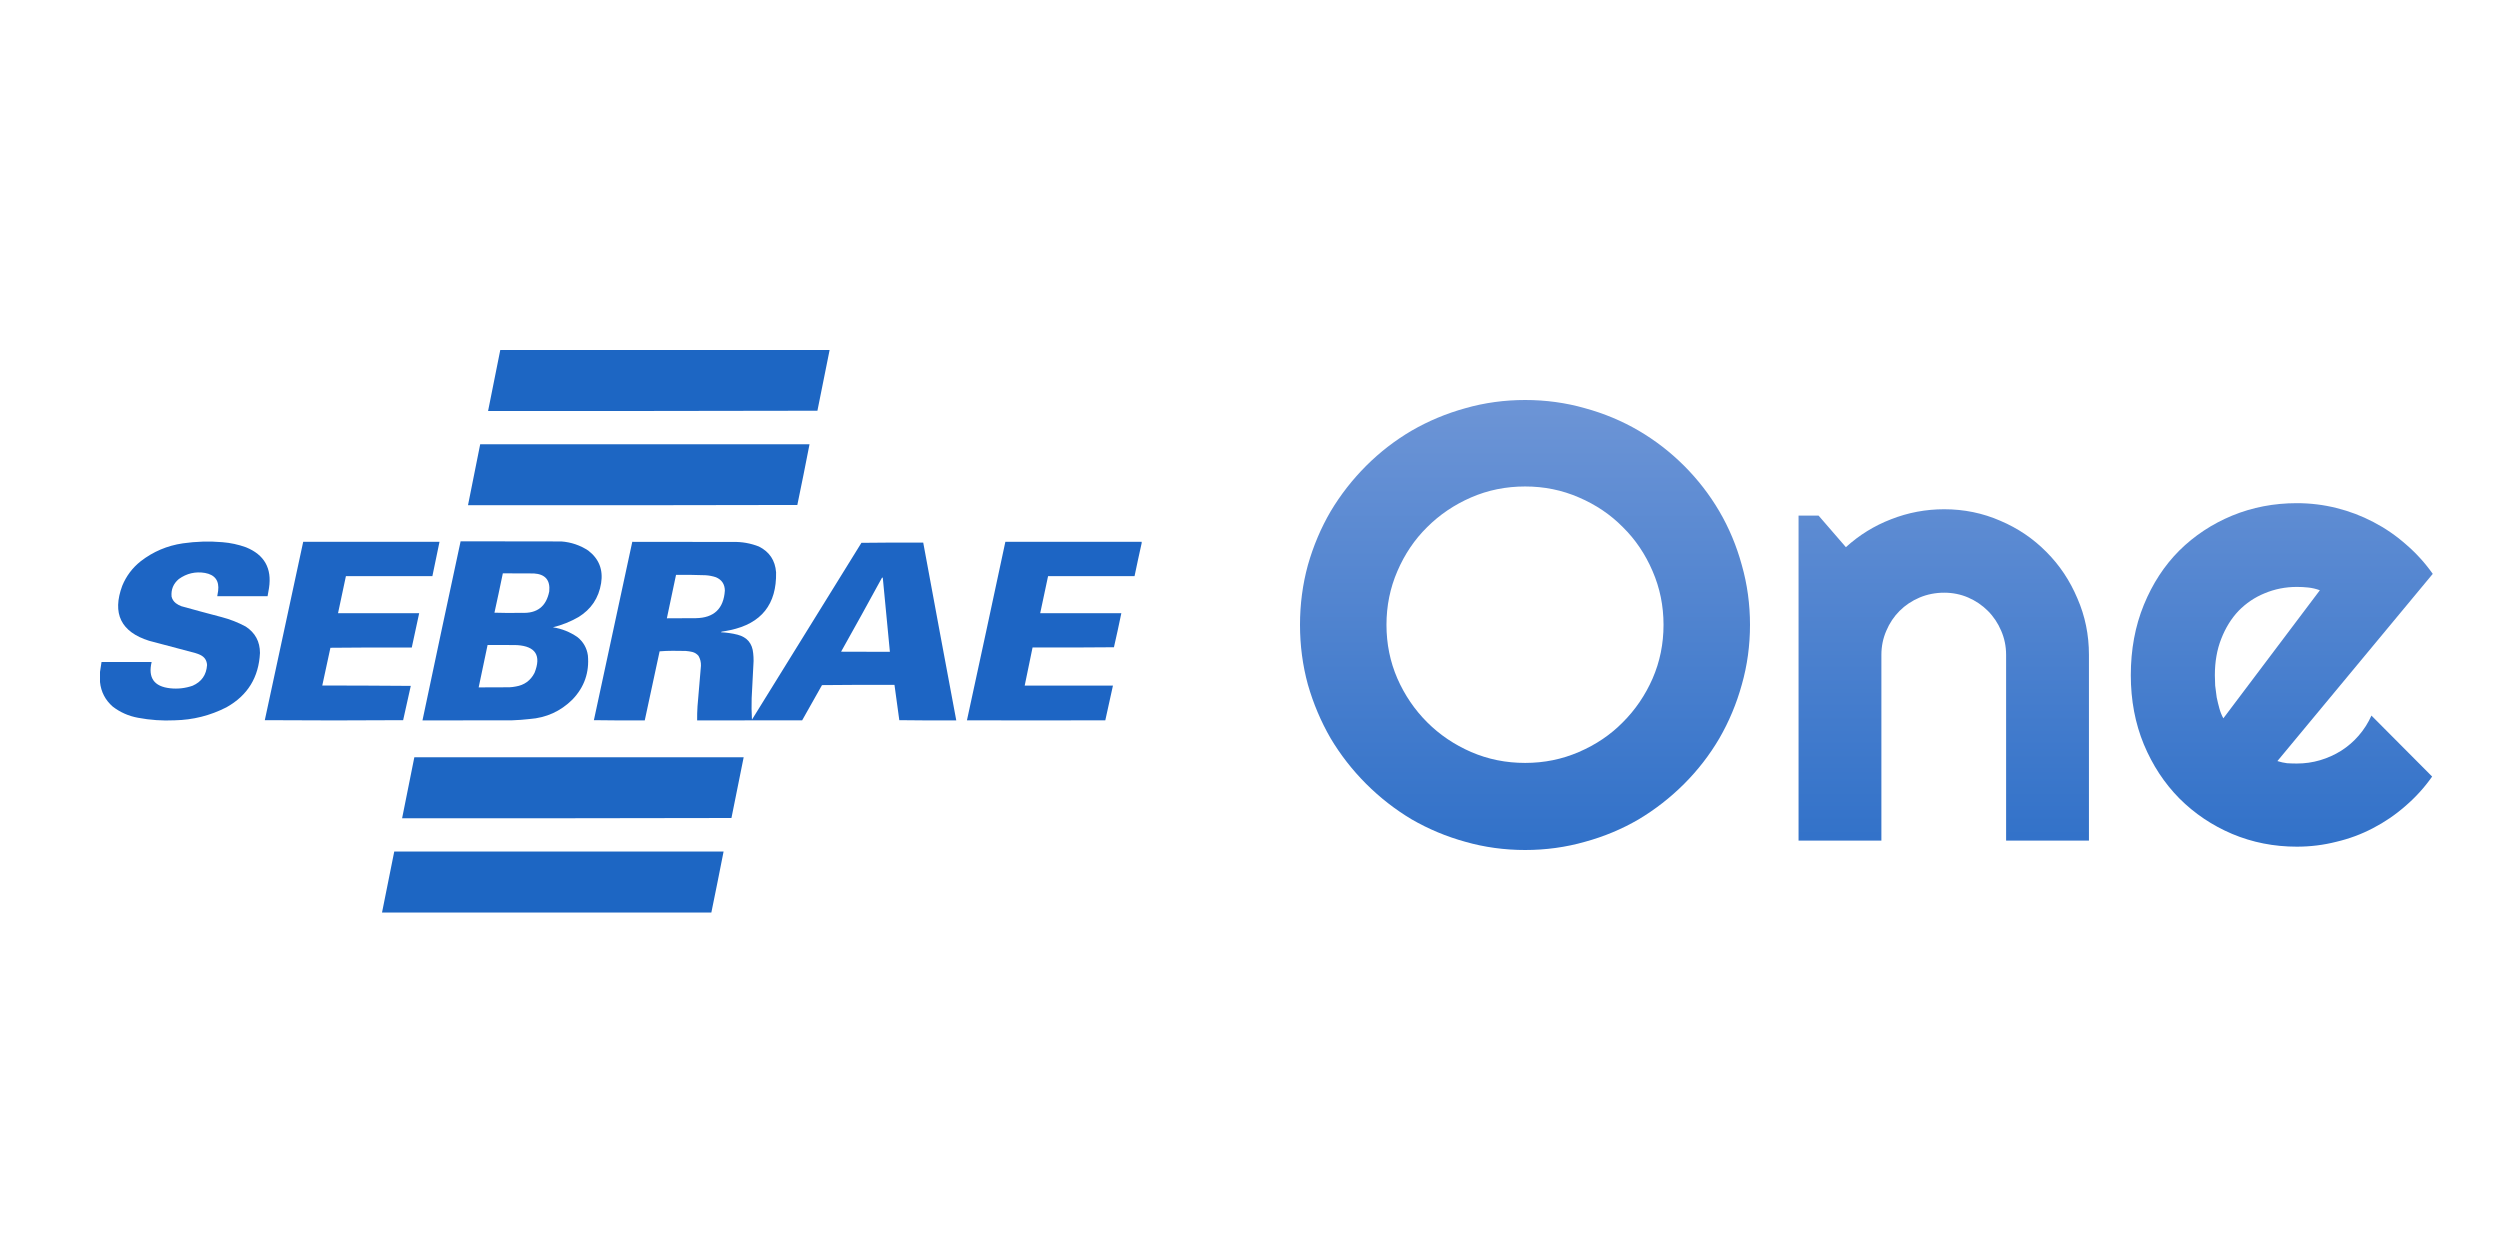 <svg width="90" height="45" viewBox="0 0 90 45" fill="none" xmlns="http://www.w3.org/2000/svg">
<path opacity="0.997" fill-rule="evenodd" clip-rule="evenodd" d="M18.01 12.6C21.962 12.6 25.914 12.6 29.866 12.6C29.722 13.329 29.576 14.058 29.427 14.786C25.475 14.795 21.523 14.798 17.571 14.795C17.716 14.063 17.863 13.332 18.01 12.6Z" fill="#1D66C3"/>
<path opacity="0.997" fill-rule="evenodd" clip-rule="evenodd" d="M17.287 15.993C21.239 15.993 25.191 15.993 29.143 15.993C29.001 16.723 28.855 17.452 28.704 18.179C24.752 18.188 20.8 18.192 16.848 18.188C16.993 17.456 17.14 16.725 17.287 15.993Z" fill="#1D66C3"/>
<path opacity="0.996" fill-rule="evenodd" clip-rule="evenodd" d="M16.582 19.487C17.791 19.486 18.999 19.487 20.208 19.492C20.561 19.518 20.884 19.628 21.178 19.821C21.564 20.119 21.718 20.511 21.64 20.996C21.553 21.53 21.28 21.937 20.821 22.217C20.533 22.382 20.228 22.504 19.905 22.583C20.23 22.634 20.526 22.753 20.794 22.94C21.001 23.109 21.125 23.327 21.164 23.594C21.22 24.211 21.034 24.741 20.606 25.185C20.18 25.607 19.666 25.84 19.063 25.885C18.856 25.909 18.649 25.924 18.441 25.931C17.363 25.935 16.286 25.937 15.209 25.935C15.662 23.785 16.12 21.636 16.582 19.487ZM18.102 20.64C18.474 20.638 18.847 20.64 19.219 20.644C19.628 20.669 19.813 20.884 19.773 21.289C19.667 21.832 19.336 22.09 18.779 22.062C18.453 22.07 18.126 22.068 17.8 22.057C17.904 21.585 18.005 21.113 18.102 20.64ZM17.553 23.219C17.907 23.217 18.261 23.219 18.615 23.224C19.284 23.267 19.493 23.601 19.242 24.225C19.101 24.5 18.877 24.663 18.569 24.714C18.493 24.729 18.417 24.738 18.34 24.742C17.971 24.746 17.601 24.748 17.232 24.746C17.34 24.237 17.447 23.728 17.553 23.219Z" fill="#1D65C4"/>
<path opacity="0.994" fill-rule="evenodd" clip-rule="evenodd" d="M3.6 24.554C3.6 24.432 3.6 24.31 3.6 24.188C3.618 24.071 3.636 23.952 3.655 23.832C4.256 23.832 4.857 23.832 5.459 23.832C5.324 24.401 5.547 24.716 6.127 24.778C6.403 24.808 6.671 24.777 6.933 24.687C7.256 24.545 7.43 24.297 7.454 23.942C7.445 23.774 7.366 23.654 7.216 23.58C7.154 23.55 7.09 23.526 7.024 23.507C6.471 23.362 5.919 23.216 5.367 23.068C4.353 22.748 4.031 22.088 4.401 21.088C4.546 20.736 4.767 20.442 5.065 20.205C5.513 19.858 6.019 19.643 6.585 19.56C7.059 19.492 7.535 19.478 8.013 19.519C8.302 19.543 8.583 19.604 8.855 19.702C9.517 19.97 9.793 20.459 9.684 21.17C9.67 21.268 9.653 21.366 9.633 21.463C9.029 21.463 8.425 21.463 7.821 21.463C7.829 21.399 7.84 21.335 7.853 21.271C7.897 20.907 7.74 20.692 7.381 20.626C7.035 20.568 6.72 20.642 6.438 20.845C6.24 21.011 6.153 21.223 6.177 21.481C6.201 21.576 6.252 21.653 6.328 21.714C6.39 21.76 6.457 21.797 6.53 21.824C7.014 21.959 7.499 22.09 7.985 22.217C8.286 22.296 8.573 22.409 8.846 22.556C9.187 22.779 9.358 23.096 9.359 23.507C9.316 24.386 8.913 25.038 8.15 25.464C7.567 25.762 6.948 25.917 6.292 25.931C5.845 25.953 5.403 25.922 4.964 25.839C4.628 25.777 4.326 25.643 4.058 25.437C3.79 25.202 3.637 24.908 3.6 24.554Z" fill="#1D65C4"/>
<path opacity="0.996" fill-rule="evenodd" clip-rule="evenodd" d="M10.915 19.506C12.551 19.506 14.187 19.506 15.822 19.506C15.738 19.917 15.653 20.329 15.566 20.74C14.528 20.74 13.491 20.74 12.453 20.74C12.356 21.185 12.262 21.63 12.169 22.076C13.143 22.076 14.116 22.076 15.09 22.076C15.002 22.488 14.914 22.899 14.824 23.31C13.848 23.307 12.871 23.31 11.895 23.32C11.798 23.773 11.7 24.225 11.602 24.678C12.664 24.679 13.726 24.684 14.788 24.692C14.696 25.103 14.605 25.515 14.513 25.926C12.853 25.938 11.193 25.938 9.533 25.926C9.996 23.786 10.457 21.646 10.915 19.506Z" fill="#1D65C4"/>
<path opacity="0.995" fill-rule="evenodd" clip-rule="evenodd" d="M22.762 19.506C23.968 19.504 25.173 19.506 26.378 19.51C26.704 19.501 27.019 19.556 27.321 19.675C27.701 19.866 27.907 20.175 27.939 20.603C27.963 21.753 27.412 22.447 26.287 22.684C26.187 22.706 26.086 22.724 25.985 22.739C25.972 22.742 25.963 22.75 25.957 22.762C26.159 22.771 26.357 22.8 26.552 22.849C26.898 22.939 27.085 23.164 27.115 23.521C27.125 23.612 27.129 23.703 27.129 23.795C27.108 24.24 27.086 24.685 27.06 25.131C27.052 25.39 27.055 25.649 27.07 25.908C28.386 23.788 29.699 21.666 31.011 19.542C31.753 19.533 32.494 19.53 33.236 19.533C33.629 21.668 34.026 23.802 34.426 25.935C33.742 25.938 33.059 25.935 32.375 25.926C32.315 25.503 32.257 25.079 32.201 24.655C31.331 24.652 30.462 24.655 29.592 24.664C29.353 25.086 29.115 25.508 28.878 25.931C27.617 25.935 26.357 25.937 25.097 25.935C25.095 25.767 25.099 25.6 25.11 25.432C25.153 24.945 25.195 24.457 25.234 23.969C25.239 23.841 25.21 23.722 25.147 23.612C25.087 23.541 25.013 23.493 24.923 23.47C24.844 23.452 24.765 23.44 24.685 23.434C24.529 23.432 24.373 23.431 24.218 23.429C24.058 23.429 23.901 23.435 23.746 23.448C23.566 24.277 23.387 25.106 23.211 25.935C22.6 25.938 21.99 25.935 21.38 25.926C21.843 23.787 22.304 21.646 22.762 19.506ZM24.337 20.695C24.688 20.691 25.039 20.696 25.39 20.708C25.521 20.715 25.649 20.739 25.774 20.781C25.985 20.871 26.091 21.031 26.095 21.262C26.051 21.913 25.703 22.244 25.051 22.254C24.703 22.259 24.355 22.26 24.007 22.259C24.117 21.737 24.227 21.216 24.337 20.695ZM31.753 20.795C31.762 20.795 31.771 20.795 31.78 20.795C31.864 21.686 31.95 22.576 32.036 23.466C31.45 23.467 30.864 23.466 30.279 23.461C30.776 22.576 31.267 21.687 31.753 20.795Z" fill="#1D65C4"/>
<path opacity="0.996" fill-rule="evenodd" clip-rule="evenodd" d="M41.1 19.506C41.1 19.521 41.1 19.536 41.1 19.551C41.012 19.946 40.926 20.342 40.844 20.74C39.806 20.74 38.768 20.74 37.731 20.74C37.636 21.185 37.542 21.631 37.447 22.076C38.42 22.076 39.394 22.076 40.368 22.076C40.284 22.485 40.195 22.894 40.102 23.301C39.126 23.31 38.149 23.313 37.172 23.31C37.075 23.767 36.981 24.224 36.889 24.682C37.948 24.682 39.007 24.682 40.066 24.682C39.977 25.099 39.885 25.515 39.791 25.931C38.131 25.937 36.471 25.937 34.81 25.931C35.275 23.79 35.736 21.648 36.193 19.506C37.828 19.506 39.464 19.506 41.1 19.506Z" fill="#1D65C4"/>
<path opacity="0.997" fill-rule="evenodd" clip-rule="evenodd" d="M14.916 27.262C18.868 27.262 22.82 27.262 26.772 27.262C26.628 27.991 26.481 28.719 26.332 29.448C22.381 29.457 18.428 29.46 14.476 29.457C14.622 28.725 14.768 27.993 14.916 27.262Z" fill="#1D66C3"/>
<path opacity="0.997" fill-rule="evenodd" clip-rule="evenodd" d="M25.609 32.85C21.657 32.85 17.705 32.85 13.753 32.85C13.899 32.118 14.045 31.386 14.193 30.655C18.145 30.655 22.097 30.655 26.049 30.655C25.906 31.387 25.759 32.119 25.609 32.85Z" fill="#1D66C3"/>
<path d="M81.986 27.399C82.102 27.436 82.219 27.461 82.335 27.476C82.452 27.483 82.568 27.487 82.685 27.487C82.976 27.487 83.256 27.447 83.526 27.367C83.795 27.287 84.046 27.174 84.28 27.028C84.52 26.875 84.731 26.693 84.913 26.482C85.103 26.263 85.255 26.023 85.372 25.761L87.557 27.956C87.28 28.35 86.96 28.703 86.595 29.016C86.239 29.329 85.849 29.595 85.427 29.814C85.011 30.032 84.571 30.196 84.105 30.305C83.646 30.422 83.173 30.48 82.685 30.48C81.862 30.48 81.086 30.327 80.358 30.021C79.637 29.715 79.003 29.289 78.457 28.743C77.918 28.197 77.492 27.549 77.179 26.799C76.866 26.041 76.709 25.211 76.709 24.308C76.709 23.383 76.866 22.538 77.179 21.774C77.492 21.009 77.918 20.357 78.457 19.818C79.003 19.279 79.637 18.861 80.358 18.562C81.086 18.263 81.862 18.114 82.685 18.114C83.173 18.114 83.65 18.172 84.116 18.289C84.582 18.405 85.022 18.573 85.438 18.791C85.86 19.01 86.253 19.279 86.617 19.6C86.981 19.913 87.302 20.266 87.579 20.659L81.986 27.399ZM83.515 21.249C83.376 21.198 83.238 21.166 83.1 21.151C82.969 21.136 82.83 21.129 82.685 21.129C82.277 21.129 81.891 21.206 81.527 21.358C81.17 21.504 80.857 21.715 80.587 21.992C80.325 22.269 80.118 22.604 79.965 22.997C79.812 23.383 79.735 23.82 79.735 24.308C79.735 24.417 79.739 24.541 79.746 24.679C79.761 24.818 79.779 24.96 79.801 25.105C79.83 25.244 79.863 25.378 79.899 25.509C79.936 25.641 79.983 25.757 80.041 25.859L83.515 21.249Z" fill="url(#paint0_linear_160_189)"/>
<path d="M67.73 30.261H64.748V18.562H65.469L66.452 19.698C66.933 19.261 67.475 18.926 68.08 18.693C68.691 18.453 69.329 18.333 69.991 18.333C70.705 18.333 71.379 18.471 72.012 18.748C72.646 19.017 73.199 19.392 73.673 19.873C74.146 20.346 74.517 20.903 74.787 21.544C75.064 22.178 75.202 22.855 75.202 23.576V30.261H72.22V23.576C72.22 23.27 72.161 22.983 72.045 22.713C71.928 22.436 71.768 22.196 71.564 21.992C71.36 21.788 71.124 21.628 70.854 21.511C70.585 21.395 70.297 21.337 69.991 21.337C69.678 21.337 69.383 21.395 69.106 21.511C68.83 21.628 68.589 21.788 68.385 21.992C68.181 22.196 68.021 22.436 67.905 22.713C67.788 22.983 67.73 23.27 67.73 23.576V30.261Z" fill="url(#paint1_linear_160_189)"/>
<path d="M63 22.494C63 23.237 62.902 23.955 62.705 24.646C62.516 25.331 62.246 25.976 61.897 26.58C61.547 27.177 61.125 27.723 60.63 28.219C60.134 28.714 59.588 29.14 58.991 29.497C58.394 29.846 57.749 30.116 57.057 30.305C56.366 30.502 55.648 30.6 54.906 30.6C54.163 30.6 53.445 30.502 52.754 30.305C52.069 30.116 51.424 29.846 50.82 29.497C50.223 29.14 49.677 28.714 49.181 28.219C48.686 27.723 48.26 27.177 47.903 26.58C47.554 25.976 47.281 25.331 47.084 24.646C46.895 23.955 46.8 23.237 46.8 22.494C46.8 21.752 46.895 21.034 47.084 20.343C47.281 19.651 47.554 19.006 47.903 18.409C48.26 17.812 48.686 17.266 49.181 16.77C49.677 16.275 50.223 15.853 50.82 15.503C51.424 15.154 52.069 14.884 52.754 14.695C53.445 14.498 54.163 14.4 54.906 14.4C55.648 14.4 56.366 14.498 57.057 14.695C57.749 14.884 58.394 15.154 58.991 15.503C59.588 15.853 60.134 16.275 60.63 16.77C61.125 17.266 61.547 17.812 61.897 18.409C62.246 19.006 62.516 19.651 62.705 20.343C62.902 21.034 63 21.752 63 22.494ZM59.887 22.494C59.887 21.81 59.756 21.166 59.493 20.561C59.231 19.949 58.874 19.421 58.423 18.977C57.979 18.526 57.451 18.169 56.839 17.907C56.234 17.644 55.59 17.513 54.906 17.513C54.214 17.513 53.566 17.644 52.961 17.907C52.357 18.169 51.829 18.526 51.377 18.977C50.926 19.421 50.569 19.949 50.306 20.561C50.044 21.166 49.913 21.81 49.913 22.494C49.913 23.179 50.044 23.824 50.306 24.428C50.569 25.025 50.926 25.55 51.377 26.001C51.829 26.453 52.357 26.809 52.961 27.072C53.566 27.334 54.214 27.465 54.906 27.465C55.59 27.465 56.234 27.334 56.839 27.072C57.451 26.809 57.979 26.453 58.423 26.001C58.874 25.55 59.231 25.025 59.493 24.428C59.756 23.824 59.887 23.179 59.887 22.494Z" fill="url(#paint2_linear_160_189)"/>
<defs>
<linearGradient id="paint0_linear_160_189" x1="67.229" y1="8.337" x2="67.229" y2="36.078" gradientUnits="userSpaceOnUse">
<stop stop-color="#83A2DB"/>
<stop offset="1" stop-color="#1D65C4"/>
</linearGradient>
<linearGradient id="paint1_linear_160_189" x1="67.229" y1="8.337" x2="67.229" y2="36.078" gradientUnits="userSpaceOnUse">
<stop stop-color="#83A2DB"/>
<stop offset="1" stop-color="#1D65C4"/>
</linearGradient>
<linearGradient id="paint2_linear_160_189" x1="67.229" y1="8.337" x2="67.229" y2="36.078" gradientUnits="userSpaceOnUse">
<stop stop-color="#83A2DB"/>
<stop offset="1" stop-color="#1D65C4"/>
</linearGradient>
</defs>
</svg>
